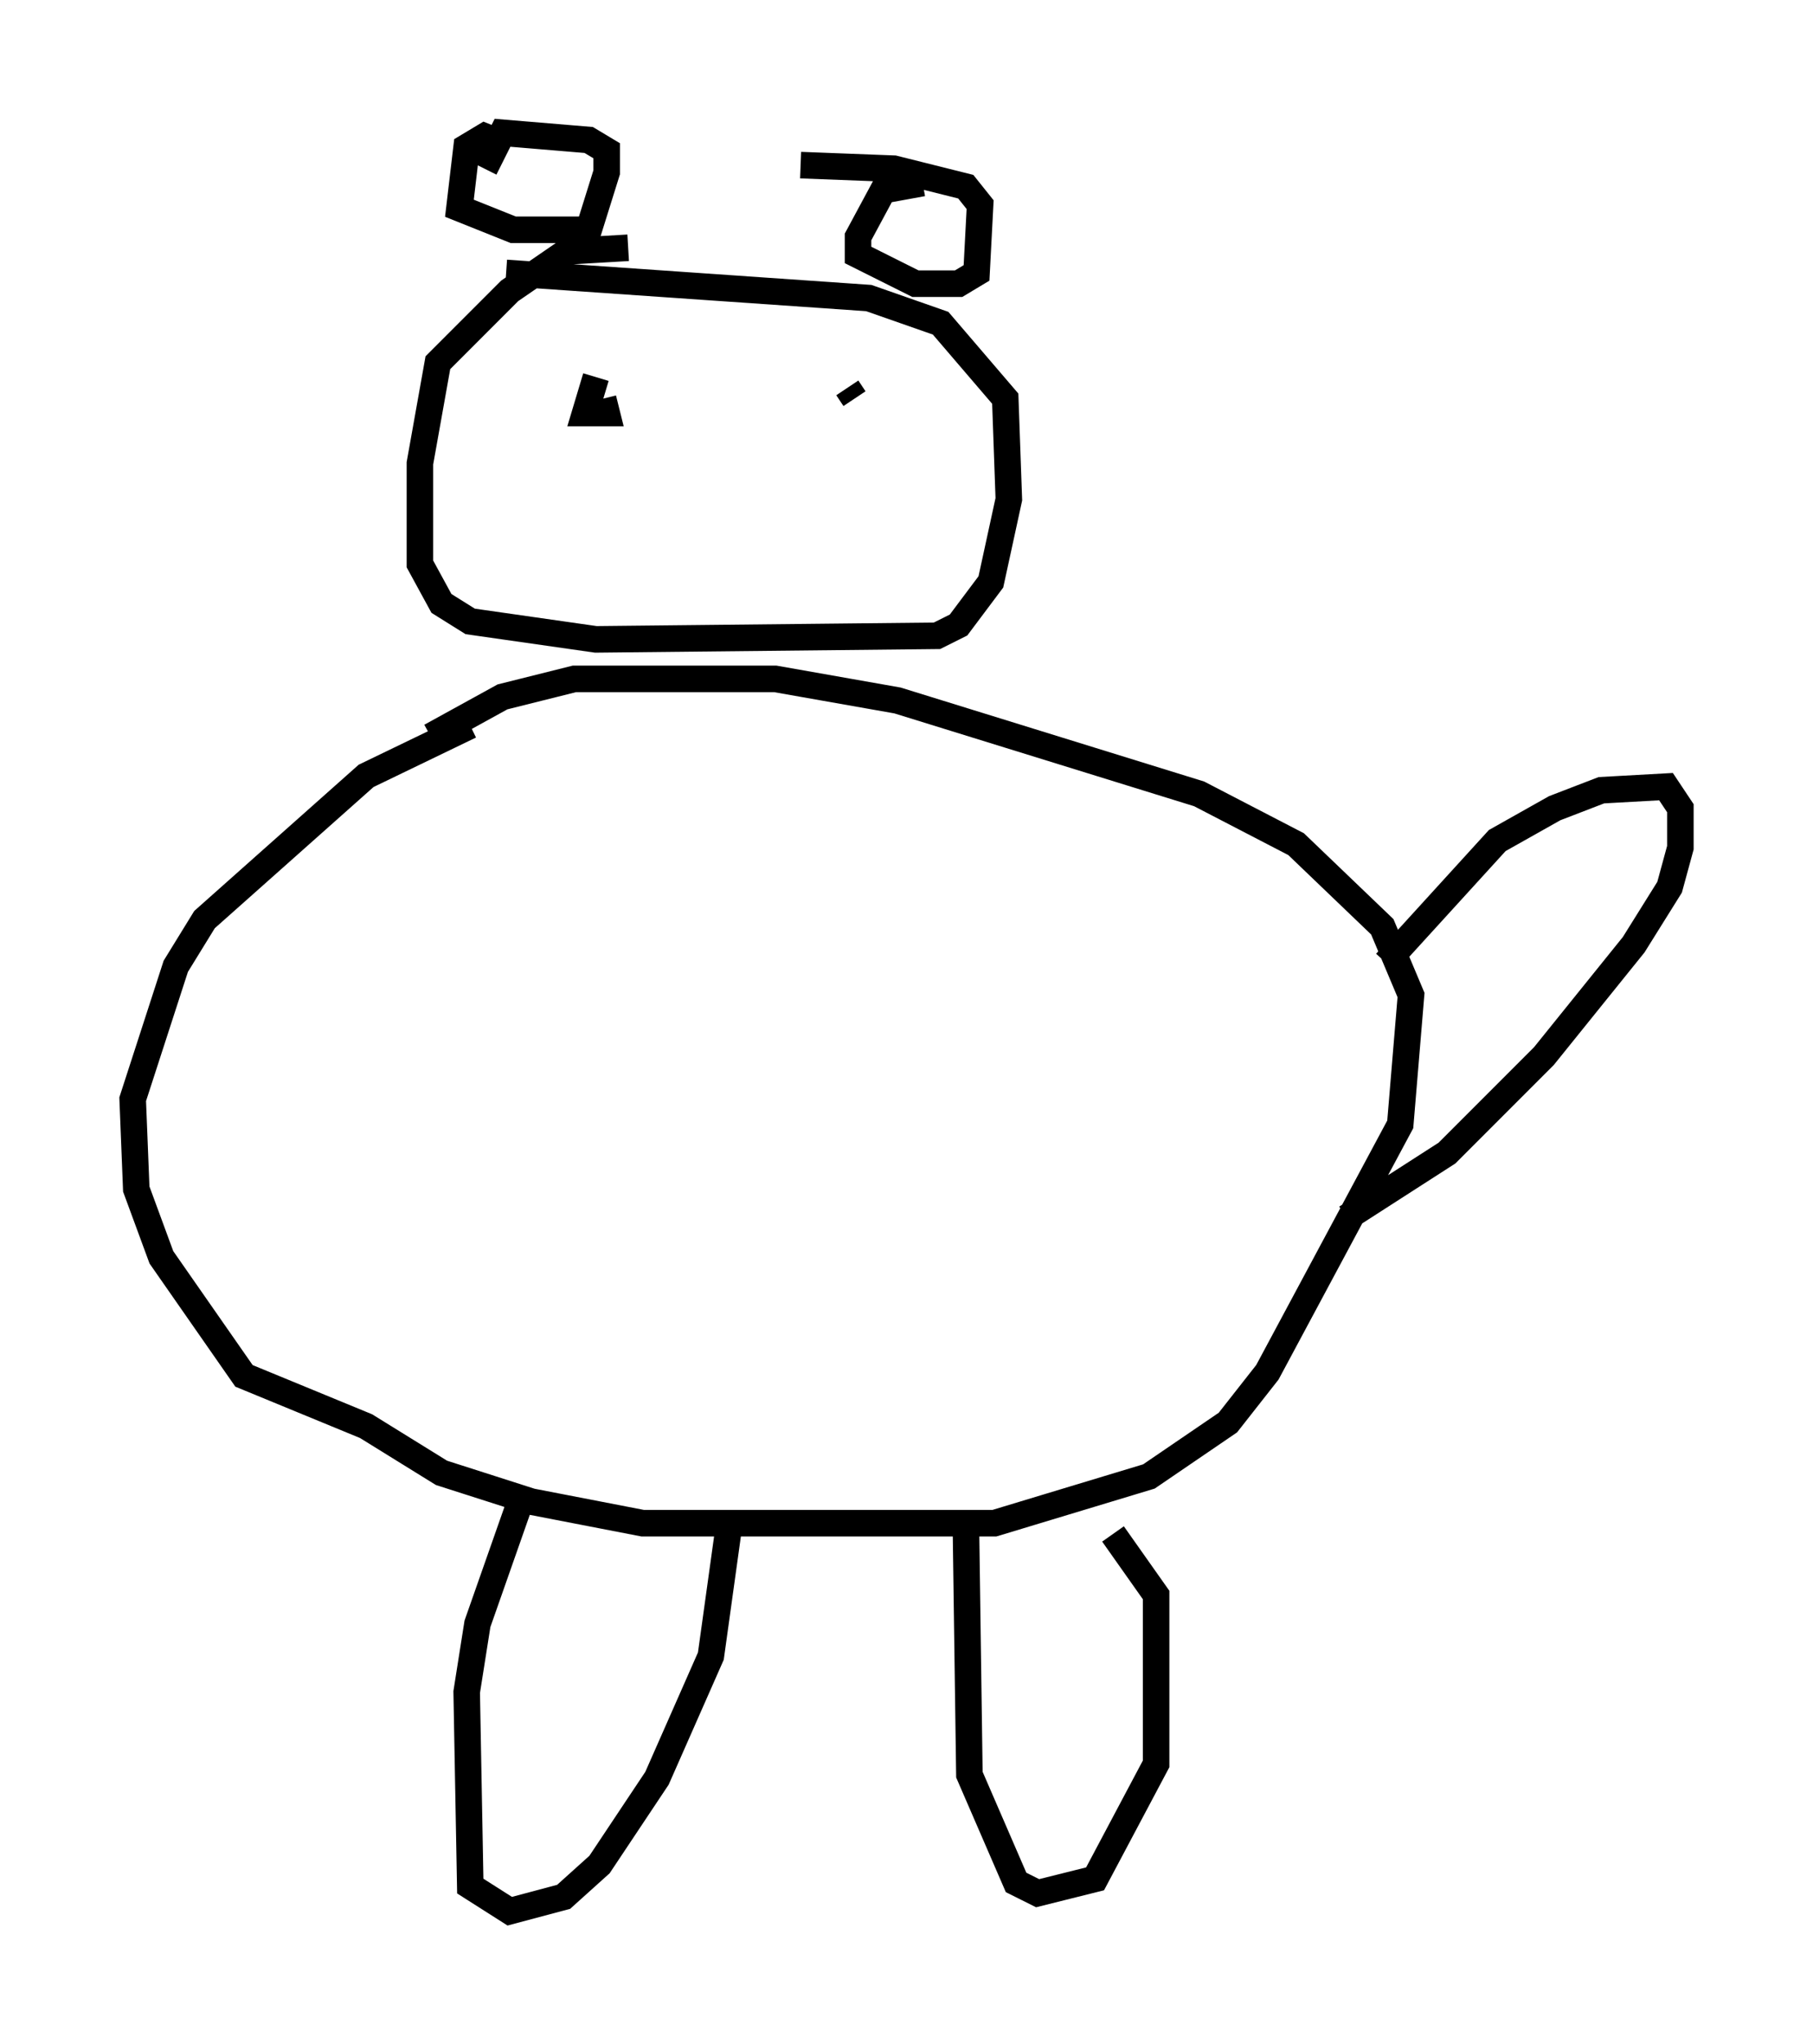 <?xml version="1.0" encoding="utf-8" ?>
<svg baseProfile="full" height="76.982" version="1.1" width="68.321" xmlns="http://www.w3.org/2000/svg" xmlns:ev="http://www.w3.org/2001/xml-events" xmlns:xlink="http://www.w3.org/1999/xlink"><defs /><rect fill="white" height="76.982" width="68.321" x="0" y="0" /><path d="M21.238, 27.463 m-3.518, -0.135 l-3.924, 1.894 -6.089, 5.413 l-1.083, 1.759 -1.624, 5.007 l0.135, 3.383 0.947, 2.571 l3.112, 4.465 4.601, 1.894 l2.842, 1.759 3.383, 1.083 l4.195, 0.812 13.261, 0.0 l5.819, -1.759 2.977, -2.03 l1.488, -1.894 5.007, -9.337 l0.406, -4.871 -1.083, -2.571 l-3.248, -3.112 -3.654, -1.894 l-11.367, -3.518 -4.601, -0.812 l-7.578, 0.0 -2.706, 0.677 l-2.706, 1.488 m7.442, -18.403 l-2.3, 0.135 -2.165, 1.488 l-2.706, 2.706 -0.677, 3.789 l0.0, 3.789 0.812, 1.488 l1.083, 0.677 4.736, 0.677 l12.855, -0.135 0.812, -0.406 l1.218, -1.624 0.677, -3.112 l-0.135, -3.789 -2.436, -2.842 l-2.706, -0.947 -13.667, -0.947 m-0.135, -4.871 l-0.677, -0.271 -0.677, 0.406 l-0.271, 2.3 2.03, 0.812 l2.842, 0.0 0.677, -2.165 l0.0, -0.812 -0.677, -0.406 l-3.248, -0.271 -0.677, 1.353 m16.509, 0.541 l-1.488, 0.271 -0.947, 1.759 l0.0, 0.677 2.165, 1.083 l1.624, 0.0 0.677, -0.406 l0.135, -2.571 -0.541, -0.677 l-2.706, -0.677 -3.518, -0.135 m-7.713, 7.984 l-0.406, 1.353 0.812, 0.0 l-0.135, -0.541 m9.202, -0.406 l0.271, 0.406 m-12.449, 41.136 l-1.759, 5.007 -0.406, 2.571 l0.135, 7.307 1.488, 0.947 l2.03, -0.541 1.353, -1.218 l2.165, -3.248 2.03, -4.601 l0.677, -4.871 m8.931, -0.271 l0.135, 9.607 1.759, 4.059 l0.812, 0.406 2.165, -0.541 l2.3, -4.33 0.0, -6.36 l-1.624, -2.3 m10.284, -21.515 l4.195, -4.601 2.165, -1.218 l1.759, -0.677 2.436, -0.135 l0.541, 0.812 0.0, 1.488 l-0.406, 1.488 -1.353, 2.165 l-3.383, 4.195 -3.654, 3.654 l-3.789, 2.436 " fill="none" stroke="black" stroke-width="1" /></svg>